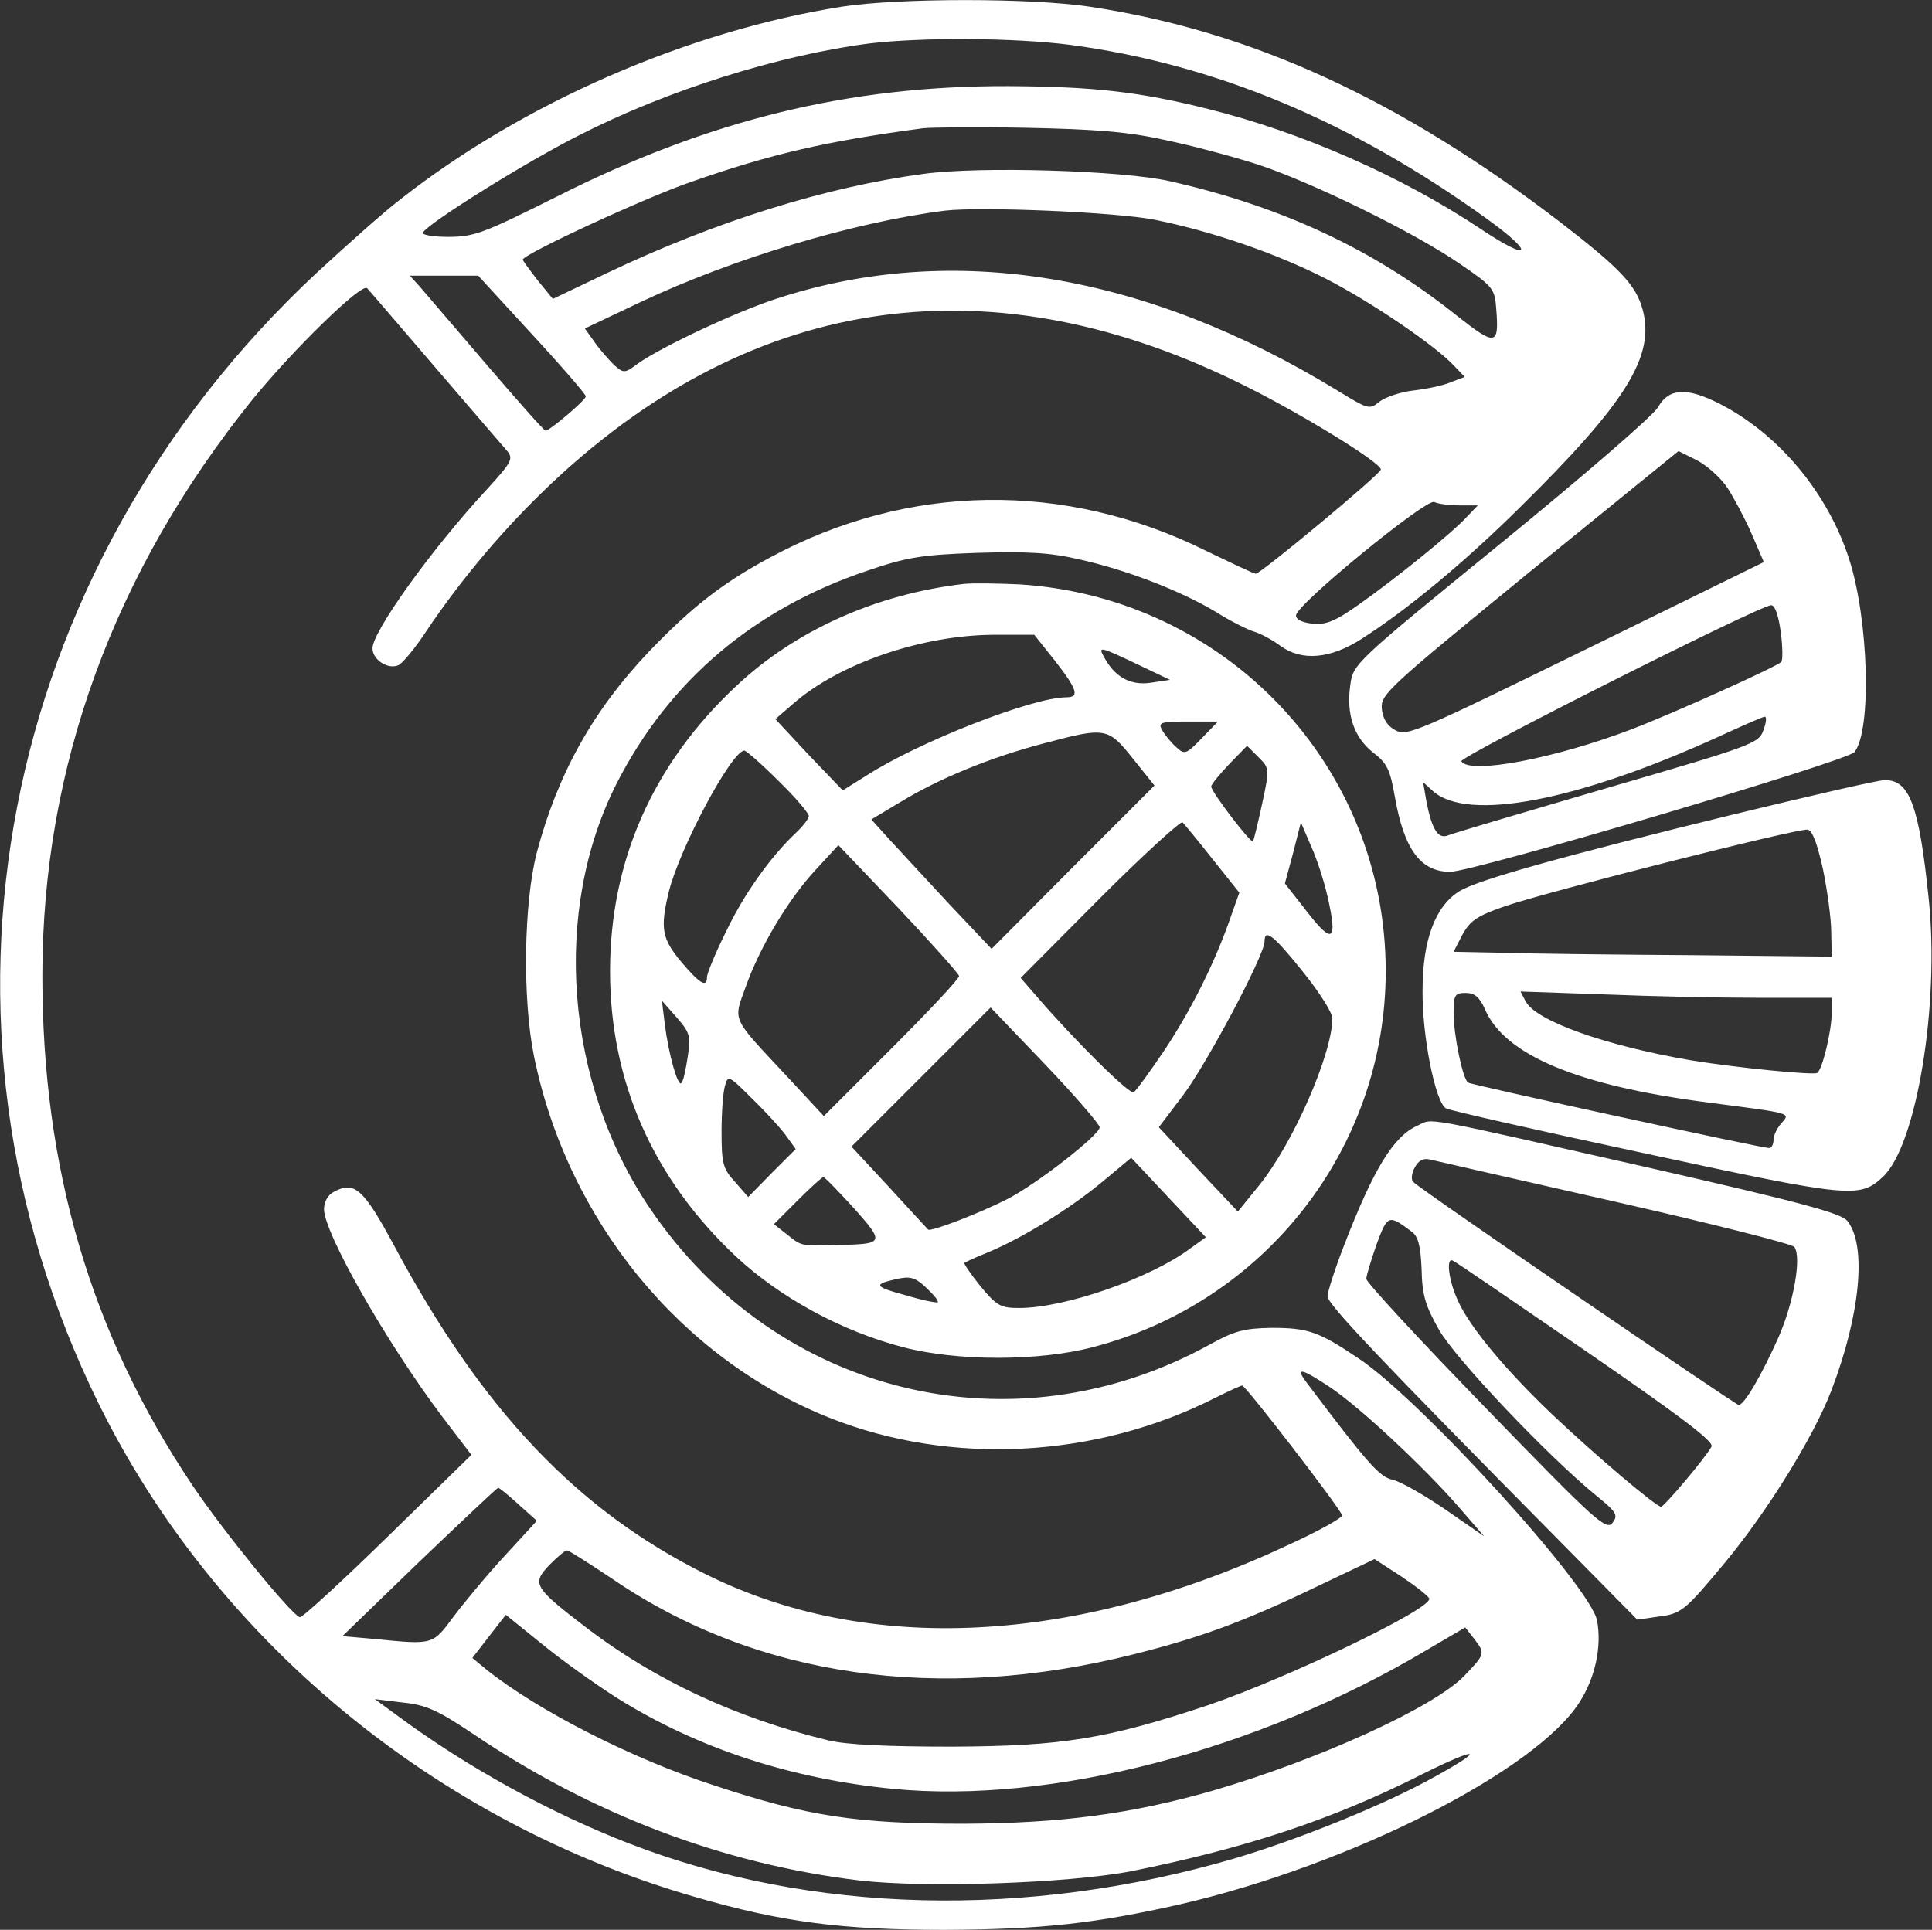 <?xml version="1.0" encoding="UTF-8" standalone="no"?><!DOCTYPE svg PUBLIC "-//W3C//DTD SVG 1.1//EN" "http://www.w3.org/Graphics/SVG/1.1/DTD/svg11.dtd"><svg width="100%" height="100%" viewBox="0 0 2214 2212" version="1.1" xmlns="http://www.w3.org/2000/svg" xmlns:xlink="http://www.w3.org/1999/xlink" xml:space="preserve" xmlns:serif="http://www.serif.com/" style="fill-rule:evenodd;clip-rule:evenodd;stroke-linejoin:round;stroke-miterlimit:2;"><rect x="0" y="0" width="2214" height="2212" fill="#333333" stroke="none"/><path d="M965.199,7.618c-176.111,27.778 -365.555,110 -506.666,221.111c-18.334,13.889 -61.111,52.222 -96.111,84.444c-365.555,341.666 -465,856.666 -250,1294.44c133.333,271.666 386.666,481.111 683.888,566.666c99.444,28.889 168.333,37.778 286.111,37.778c111.666,-0.556 172.222,-7.222 270.555,-29.445c194.444,-45 407.222,-152.777 457.222,-231.666c17.777,-27.778 25.555,-63.333 20,-93.333c-7.223,-38.889 -202.222,-253.333 -273.333,-300.555c-46.111,-31.112 -58.334,-35 -100,-35c-31.111,0.555 -42.222,3.333 -71.111,19.444c-225.555,123.889 -496.111,57.778 -641.11,-156.666c-97.223,-143.889 -112.223,-341.111 -37.778,-487.222c60,-117.222 156.666,-199.444 286.666,-243.333c45.556,-15.556 62.222,-18.333 125.555,-20.556c56.667,-1.666 83.334,-0.555 116.667,7.223c53.333,11.666 116.111,35.555 157.778,60.555c16.666,10.556 36.666,20.556 44.444,22.778c7.222,2.222 20.556,9.444 29.444,16.111c24.445,17.778 57.223,15 93.334,-8.333c52.777,-33.889 117.222,-87.223 181.666,-151.111c121.111,-119.445 154.444,-172.778 140,-226.111c-7.778,-27.778 -24.445,-46.111 -92.778,-98.889c-184.444,-141.666 -355.555,-220.555 -541.666,-248.333c-67.222,-10 -216.666,-10 -282.777,0Zm-422.777,1980c136.666,92.222 286.11,148.888 442.221,167.777c76.111,8.889 239.444,3.333 311.666,-10.555c130,-26.111 230,-58.889 332.222,-110.556c65.556,-32.778 76.111,-31.111 16.667,1.667c-56.111,31.666 -156.111,72.222 -231.111,94.444c-237.777,69.445 -484.999,63.333 -692.777,-17.222c-89.444,-34.444 -186.666,-87.778 -266.666,-147.222l-25,-18.333l32.222,3.888c26.667,2.778 40,8.889 80.556,36.112Zm164.999,-41.111c91.667,57.222 197.778,92.222 315.555,103.888c181.111,17.778 418.333,-43.889 611.666,-158.888l44.445,-26.112l10,12.778c13.333,17.222 12.778,17.778 -11.111,42.778c-35,36.111 -165.556,95.555 -286.667,131.111c-94.444,27.222 -174.999,37.778 -286.666,38.333c-122.222,0 -178.889,-8.333 -286.111,-43.889c-94.444,-30.555 -202.777,-86.111 -261.11,-132.777l-16.112,-13.334l18.889,-24.444l19.445,-25l40.555,32.778c22.222,18.333 61.111,46.111 87.222,62.778Zm-5.555,-136.667c165,112.778 373.888,142.778 598.332,86.111c75,-18.889 123.889,-36.667 205,-75.555l70,-33.334l31.667,20.556c17.222,11.666 31.111,22.778 31.111,25c-0,12.778 -160.556,90 -252.778,121.666c-116.666,38.889 -167.222,47.222 -294.444,47.778c-74.444,-0 -121.111,-2.222 -141.666,-7.222c-105,-25.556 -197.222,-68.333 -276.111,-128.333c-61.667,-47.223 -63.889,-51.111 -43.333,-72.778c8.889,-8.889 17.777,-16.667 20,-16.667c2.222,0 25.555,15 52.222,32.778Zm-107.778,-85.555l21.111,18.888l-37.222,40.556c-20.555,22.222 -46.667,53.889 -58.333,69.444c-23.889,32.222 -22.778,32.222 -89.445,25.556l-37.777,-3.334l87.777,-84.999c48.889,-46.667 89.445,-85 90.556,-85c1.111,-0.556 11.666,8.333 23.333,18.889Zm-95,-1302.78c40.556,47.223 77.778,90.556 82.222,95.556c7.223,8.889 5,12.778 -23.888,44.444c-62.223,67.222 -130.556,162.222 -130.556,181.667c0,12.777 17.222,24.444 29.445,19.444c4.444,-1.667 19.444,-19.444 32.777,-40c41.111,-61.111 91.111,-120 145,-170.555c232.222,-217.222 504.999,-254.444 794.444,-108.889c65.555,32.778 153.888,87.222 153.888,95c0,5 -137.777,119.444 -143.333,119.444c-2.222,0 -27.778,-12.222 -56.667,-26.111c-162.222,-80.555 -341.666,-77.778 -499.443,7.222c-55,29.445 -91.111,57.778 -139.445,108.334c-63.888,67.222 -104.444,139.999 -128.333,229.999c-15,57.778 -16.666,167.222 -3.333,233.333c38.333,188.333 168.333,347.222 339.444,415c138.889,55 305,46.111 441.666,-23.334c15.556,-7.777 28.889,-13.888 30.556,-13.888c3.888,-0 114.444,143.333 114.444,148.888c-0,2.778 -26.667,17.778 -59.445,32.778c-245.555,115.555 -483.888,127.778 -671.11,33.889c-146.666,-73.333 -254.999,-187.778 -355.555,-375.555c-35,-65 -45.555,-75 -68.889,-62.222c-7.222,3.333 -11.666,11.666 -11.666,20c-0,27.222 71.111,152.222 134.999,237.222l33.889,44.444l-96.111,93.889c-52.777,51.666 -98.333,93.333 -100.555,92.222c-10.556,-3.889 -88.333,-99.444 -123.333,-151.667c-116.111,-173.333 -171.667,-362.777 -171.667,-583.332c0,-239.444 81.667,-463.333 241.111,-661.111c46.667,-57.222 125,-133.888 131.111,-127.222c2.778,2.778 37.778,43.889 78.333,91.111Zm1125,868.888c-27.222,12.222 -50,49.445 -83.889,137.222c-10.555,27.222 -18.889,53.334 -18.889,58.334c0,8.888 60,72.222 267.778,282.221l87.222,88.334l22.778,-3.334c27.777,-3.333 31.111,-6.111 77.777,-62.222c48.333,-58.333 101.111,-143.333 121.667,-196.666c33.333,-86.667 41.111,-167.222 18.333,-195c-7.778,-8.889 -53.333,-21.111 -226.111,-60.556c-269.999,-61.111 -247.222,-57.222 -266.666,-48.333Zm-99.444,300c33.888,22.778 107.777,91.666 147.222,137.222l28.888,33.333l-45,-31.111c-24.444,-16.667 -51.666,-32.222 -60.555,-33.889c-14.444,-3.333 -28.333,-18.889 -97.778,-111.111c-13.889,-18.333 -6.111,-16.666 27.223,5.556Zm92.777,-178.889c7.778,5.556 10.556,16.111 11.667,43.333c0.555,29.445 4.444,42.223 20,69.445c18.889,33.333 124.444,144.444 179.444,189.444c23.889,19.444 26.111,22.778 19.444,31.667c-7.222,9.444 -18.888,-1.111 -144.999,-131.111c-75.556,-77.778 -137.222,-144.445 -137.222,-148.333c-0,-3.889 5.555,-21.667 11.666,-39.445c12.778,-34.444 13.889,-34.444 40,-15Zm200,137.222c108.889,75 147.222,103.889 143.889,109.445c-7.223,13.333 -53.889,68.333 -57.778,68.888c-5.556,0 -72.778,-56.666 -123.889,-105c-53.889,-51.111 -95.555,-101.111 -108.889,-131.11c-10.555,-22.778 -13.888,-49.445 -6.111,-46.112c2.223,0.556 71.111,47.778 152.778,103.889Zm34.444,-171.111c110,25 202.222,48.334 204.445,51.667c8.333,11.667 -0.556,63.333 -18.334,103.889c-18.889,42.222 -38.889,77.222 -45.555,77.222c-3.334,-0 -364.444,-246.667 -372.778,-255.555c-2.777,-2.223 -2.222,-10 1.667,-16.667c4.445,-8.333 10,-11.111 18.333,-8.889c6.667,1.667 102.222,23.333 212.222,48.333Zm-747.221,-708.332c-100.555,11.667 -193.333,53.333 -261.111,117.222c-95.555,89.444 -144.444,200.555 -144.444,326.666c0,126.111 48.889,237.222 143.889,326.666c51.111,47.778 121.666,86.111 192.222,104.445c61.666,16.111 155,16.111 216.666,-0c197.778,-51.111 336.111,-228.333 336.111,-431.111c-0,-234.999 -182.778,-428.333 -419.444,-443.333c-24.445,-1.111 -53.333,-1.666 -63.889,-0.555Zm259.444,761.666c-46.111,34.444 -143.889,68.333 -196.111,68.333c-21.111,-0 -25.555,-2.222 -44.444,-25c-11.111,-13.889 -19.444,-26.111 -18.333,-26.667c1.111,-1.111 13.333,-6.666 27.222,-12.222c40,-16.667 94.444,-50.555 130.555,-80.555l33.333,-27.778l85.556,91.111l-17.778,12.778Zm-289.444,61.666c-1.111,1.111 -17.778,-2.222 -36.111,-7.778c-37.222,-10 -38.333,-12.777 -10.556,-18.888c15,-3.334 21.112,-1.667 33.334,10c8.333,7.777 14.444,15 13.333,16.666Zm-96.111,-107.777c35.556,39.999 35,41.111 -18.333,42.222c-42.222,1.111 -41.111,1.666 -57.778,-11.667l-15.555,-12.222l26.666,-26.667c15,-15 28.333,-27.222 30,-27.222c1.667,0 17.222,16.111 35,35.556Zm281.666,-92.778c0,8.889 -73.333,66.111 -106.666,82.778c-30.556,15.555 -87.778,37.777 -90,34.444c-0.556,-0.556 -21.111,-22.778 -44.444,-48.333l-43.334,-46.667l159.445,-159.444l62.222,65c34.444,36.111 62.222,68.333 62.777,72.222Zm232.778,-178.333c18.889,23.333 33.889,47.222 33.889,53.333c-0,40.556 -45,143.889 -84.445,192.222l-23.888,29.444l-45.556,-48.333l-45,-48.333l27.778,-36.667c27.222,-36.111 93.333,-160.555 93.333,-176.111c0,-15.555 10.556,-7.222 43.889,34.445Zm-592.777,187.222l11.667,16.111l-27.223,27.222l-27.222,27.778l-15,-17.222c-13.889,-15 -15.555,-21.112 -15.555,-57.223c-0,-21.666 1.666,-45.555 3.889,-52.777c3.333,-12.778 4.444,-12.222 30.555,13.889c15,14.444 32.778,33.888 38.889,42.222Zm1087.78,-367.778c-191.111,46.667 -293.888,75 -315.555,88.334c-27.778,17.222 -42.222,56.111 -42.222,113.888c-0.556,51.667 14.444,127.222 26.667,135c3.333,2.222 106.111,25.556 228.333,51.667c236.666,51.111 246.11,51.666 272.777,26.666c38.333,-36.111 65,-197.222 52.222,-318.888c-11.111,-107.778 -22.222,-136.667 -51.111,-135.555c-7.222,-0 -83.889,17.777 -171.111,38.888Zm-286.666,222.778c22.222,53.333 106.111,88.333 256.111,107.778c97.777,12.777 94.444,11.666 83.889,23.888c-5,5.556 -8.889,13.889 -8.889,18.889c-0,5 -2.223,9.445 -5,9.445c-8.889,-0 -340.555,-72.222 -345,-75c-6.111,-3.889 -16.667,-53.889 -16.667,-80.556c0,-20 1.667,-22.222 13.889,-22.222c10,0 15.556,4.445 21.667,17.778Zm-602.221,-37.222c-0,3.333 -35,40.555 -77.778,83.333l-77.222,77.222l-43.334,-46.666c-63.333,-67.778 -60.555,-61.667 -46.111,-101.667c16.111,-45.556 48.889,-100.555 80.556,-134.444l25.555,-27.778l68.889,72.222c37.778,40 68.889,75 69.445,77.778Zm290.555,-133.889l30.555,38.333l-10,28.334c-17.778,51.111 -43.889,103.888 -75,151.111c-17.222,25.555 -33.333,47.777 -36.111,49.444c-4.444,2.778 -66.111,-57.778 -111.111,-110l-18.333,-21.111l91.111,-91.667c50,-50 92.778,-88.888 94.444,-86.666c2.223,2.222 17.778,21.111 34.445,42.222Zm-601.666,227.222c-2.222,14.444 -5,27.778 -7.222,29.444c-3.889,4.445 -14.445,-32.222 -18.889,-67.222l-3.334,-27.222l16.667,18.889c15.556,17.778 16.667,21.667 12.778,46.111Zm1229.44,-68.333l81.666,-0l0,17.222c0,20 -10.555,65 -16.666,68.889c-4.445,2.778 -93.889,-6.111 -144.445,-14.445c-97.777,-16.666 -177.222,-45 -189.444,-67.222l-6.111,-11.666l96.111,3.333c53.333,2.222 133.333,3.889 178.889,3.889Zm-1125.55,-248.889c19.444,18.889 35,37.222 35,40.556c-0,2.777 -6.667,11.666 -15,19.444c-28.889,27.222 -59.445,70 -80,113.333c-12.223,24.445 -21.667,47.778 -21.667,51.667c-0,12.778 -8.333,7.778 -29.444,-17.222c-22.223,-26.667 -24.445,-38.334 -14.445,-80c12.222,-50 72.222,-162.222 86.667,-162.222c2.222,-0 20,15.555 38.889,34.444Zm1197.22,101.667c5,24.444 9.445,56.666 9.445,72.222l0.555,27.778l-159.444,-1.667c-88.333,-0.556 -185.555,-1.667 -217.222,-2.778l-56.667,-1.111l10,-19.444c8.889,-16.111 16.667,-21.667 48.889,-32.778c48.334,-16.667 335.555,-89.444 346.667,-87.778c5.555,0.556 11.111,15.556 17.777,45.556Zm-790.554,-126.667l24.444,30.556l-93.333,93.333l-93.333,93.889l-48.334,-51.111c-26.111,-28.334 -57.222,-61.667 -68.888,-74.445l-20.556,-22.777l33.333,-20c43.889,-26.667 102.778,-51.111 164.445,-67.223c71.111,-18.888 73.333,-18.333 102.222,17.778Zm222.777,157.778c11.667,51.111 6.111,55.555 -22.778,18.333l-26.111,-33.333l9.445,-35l8.889,-35l11.666,27.222c6.667,14.444 15,40.556 18.889,57.778Zm378.889,-561.111c-5,9.445 -85.556,78.889 -179.445,155.556c-168.333,137.222 -169.999,138.888 -173.333,162.777c-5,34.445 4.445,60.556 26.111,77.778c16.111,12.222 19.445,19.444 25,51.111c10.556,60 29.445,85.555 63.334,85.555c26.666,0 456.11,-127.222 463.332,-137.222c20,-25.555 16.111,-152.222 -6.111,-221.11c-24.444,-76.111 -81.111,-143.889 -148.888,-178.334c-37.223,-18.888 -57.778,-17.777 -70,3.889Zm-453.889,455c-5,22.778 -9.444,41.666 -10.555,42.778c-2.222,2.777 -47.778,-56.667 -47.778,-62.778c0,-2.222 9.444,-13.889 20.556,-25.556l20.555,-21.111l12.778,12.778c12.778,12.778 13.333,12.778 4.444,53.889Zm574.444,-84.445c-5,15 -12.778,17.778 -178.889,66.111c-95,27.778 -177.777,52.223 -182.777,54.445c-11.111,4.444 -18.334,-7.222 -24.445,-38.889l-3.888,-22.222l11.666,10.555c40,35 165,11.111 326.111,-62.222c27.778,-12.778 51.666,-23.333 53.889,-23.333c2.222,-0 1.666,7.222 -1.667,15.555Zm-811.666,-79.444c25.556,32.778 28.334,41.667 12.778,41.667c-38.333,-0 -169.444,51.111 -229.444,90l-26.667,16.666l-38.888,-40.555l-38.334,-41.111l20.556,-17.778c52.777,-46.111 147.222,-78.333 228.888,-78.889l47.223,0l23.888,30Zm831.666,-32.778c2.222,17.223 2.222,32.223 0.556,33.889c-5.556,5.556 -122.223,58.333 -171.667,77.222c-87.222,33.334 -185.555,52.222 -195,36.667c-2.777,-5 342.222,-178.889 355,-178.889c4.444,0 8.333,11.111 11.111,31.111Zm-663.888,121.667c-17.778,18.333 -19.444,18.889 -29.444,9.444c-5.556,-5 -12.778,-13.889 -15.556,-18.889c-5,-8.888 -2.222,-10 29.444,-10l34.445,0l-18.889,19.445Zm602.777,-287.222c7.222,11.111 20,35 27.778,52.778l13.889,32.222l-203.889,100c-192.778,94.444 -205,100 -218.333,92.777c-9.445,-5 -14.445,-13.333 -15.556,-24.444c-1.666,-16.667 6.667,-23.889 168.889,-156.666l171.111,-138.889l21.111,10.555c11.667,6.111 27.222,20 35,31.667Zm-676.11,202.222l37.222,17.778l-22.222,3.333c-23.334,3.333 -41.111,-6.667 -53.334,-29.444c-7.222,-12.778 -5,-12.223 38.334,8.333Zm368.888,-182.222l21.111,-0l-12.778,13.333c-16.666,18.334 -82.777,71.667 -123.888,100.556c-26.667,18.889 -37.778,23.333 -52.778,21.666c-11.111,-1.111 -18.889,-4.444 -18.889,-9.444c0,-12.222 148.889,-133.889 158.333,-130c4.445,2.222 17.778,3.889 28.889,3.889Zm-1062.78,-196.111c33.889,36.667 61.666,68.889 61.666,71.111c0,4.445 -41.666,39.445 -46.111,39.445c-1.666,-0 -32.222,-34.445 -68.333,-76.667c-35.556,-41.667 -70,-81.667 -76.111,-88.889l-11.111,-12.222l78.333,-0l61.667,67.222Zm714.443,-131.111c66.111,13.333 139.444,38.889 195,67.222c51.111,26.111 125.555,76.667 147.222,100l12.222,12.778l-16.111,6.111c-8.889,3.889 -28.333,7.778 -42.778,9.444c-15,1.667 -32.222,7.778 -38.888,12.778c-11.112,9.445 -12.778,8.889 -47.223,-12.222c-220.555,-135 -441.666,-171.666 -642.777,-106.111c-46.666,15 -131.666,55 -159.444,74.444c-15.555,11.667 -16.666,11.667 -27.778,1.667c-6.111,-6.111 -16.111,-17.222 -22.222,-26.111l-11.111,-15.556l64.445,-30.555c104.999,-49.444 242.777,-91.111 347.777,-104.444c41.111,-5 198.333,1.666 241.666,10.555Zm10.556,-91.666c30,6.111 77.777,18.888 105.555,27.777c61.667,20 181.111,78.334 233.889,115c37.222,25.556 38.889,27.778 40.555,51.111c3.334,42.222 -0.555,42.778 -45.555,7.222c-94.445,-75.555 -200.556,-124.999 -328.889,-153.888c-53.889,-12.222 -216.666,-17.222 -281.666,-8.334c-112.222,15 -238.333,54.445 -362.222,113.334l-62.777,30l-17.223,-21.111c-9.444,-12.223 -17.222,-22.778 -17.222,-23.889c0,-6.111 142.778,-72.222 193.889,-89.445c90.555,-31.666 152.777,-46.111 264.444,-61.111c9.444,-1.111 62.778,-1.666 119.444,-0.555c78.333,1.666 115.556,4.444 157.778,13.889Zm-107.778,-108.889c165.555,22.222 321.666,87.222 477.222,199.444c55.555,40 50.555,50 -6.111,12.222c-92.222,-61.666 -206.667,-111.666 -313.889,-138.333c-77.778,-19.444 -129.444,-25.555 -228.333,-26.111c-182.222,-0.556 -342.777,38.333 -517.777,126.667c-83.333,41.666 -94.444,46.111 -123.889,46.111c-17.778,-0 -31.111,-2.223 -29.444,-5c7.222,-11.667 120.555,-82.223 179.444,-111.667c101.111,-51.667 228.889,-91.666 332.222,-105c60.555,-7.222 166.111,-6.666 230.555,1.667Z" style="fill:#fff;fill-rule:nonzero;"/></svg>